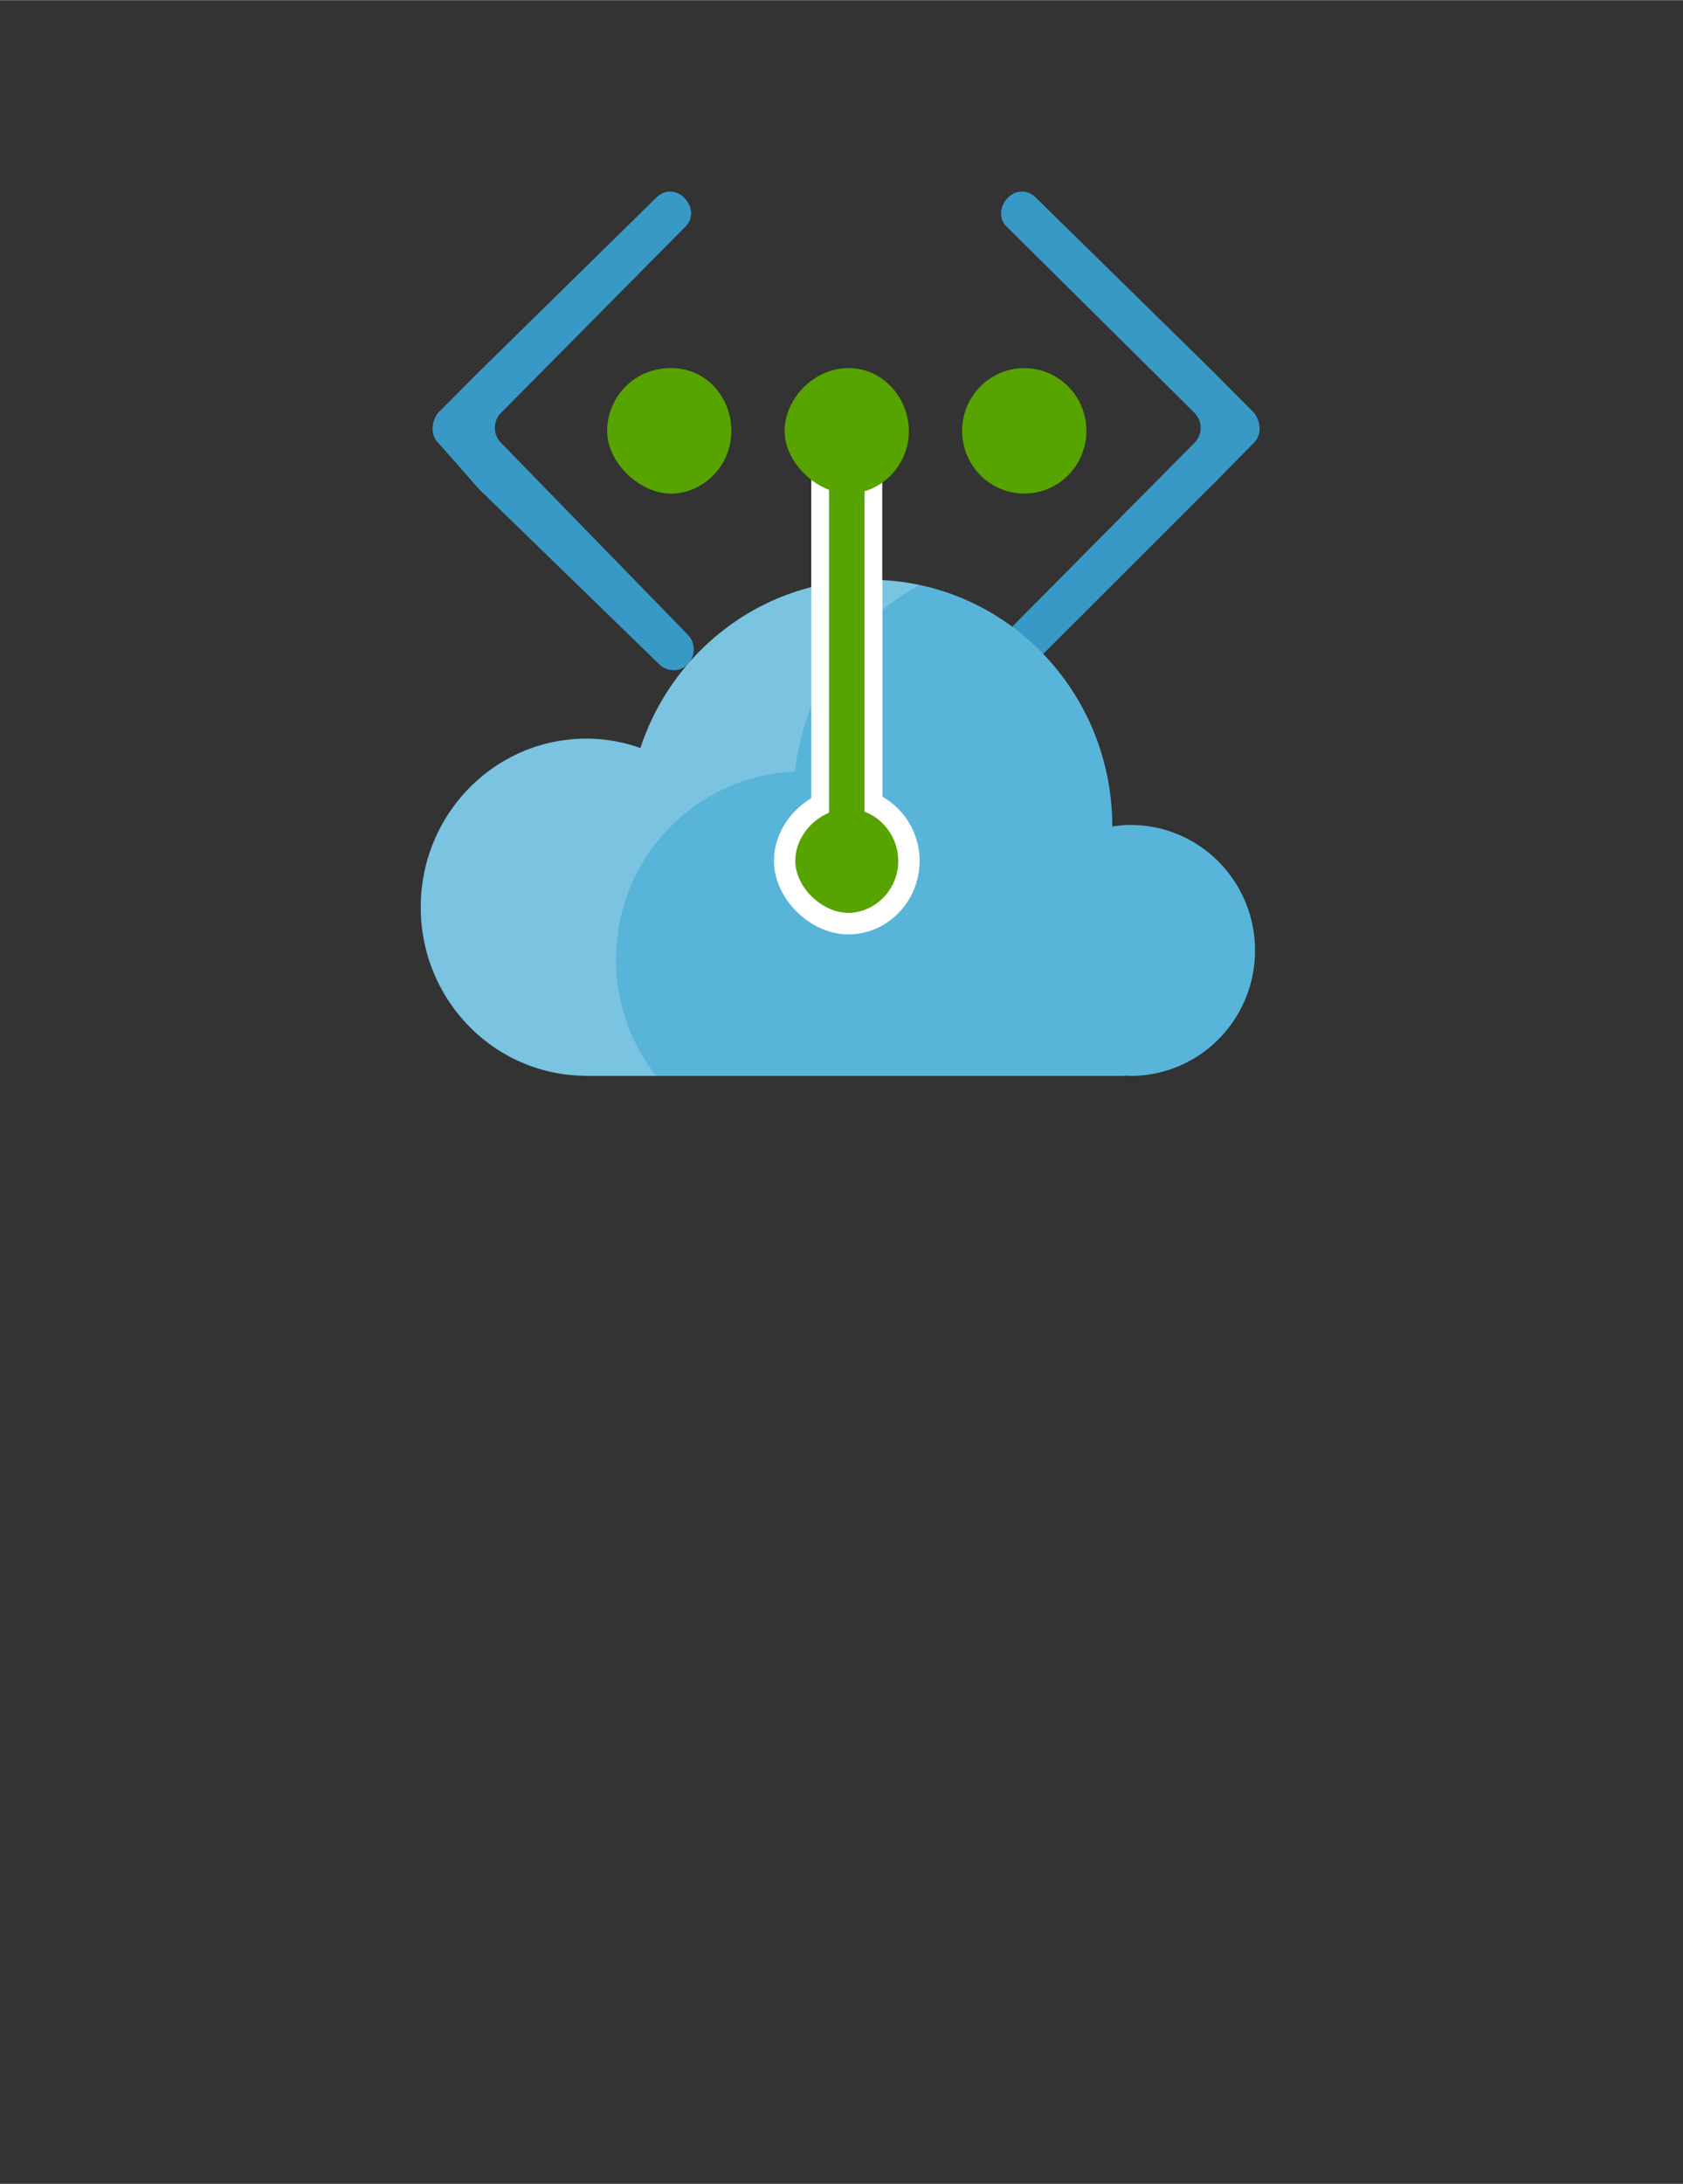<?xml version="1.0" encoding="UTF-8" standalone="no"?>
<!DOCTYPE svg PUBLIC "-//W3C//DTD SVG 1.1//EN" "http://www.w3.org/Graphics/SVG/1.1/DTD/svg11.dtd">
<!-- Generated by Microsoft Visio, SVG Export Service Endpoint.svg Page-1 -->
<svg xmlns="http://www.w3.org/2000/svg" xmlns:xlink="http://www.w3.org/1999/xlink" xmlns:ev="http://www.w3.org/2001/xml-events"
		width="1.496in" height="1.94in" viewBox="0 0 107.717 139.666" xml:space="preserve" color-interpolation-filters="sRGB"
		class="st6">
	<rect x="0" y="0" width="107.717" height="139.666" fill="#333333" stroke="none"/>
	<style type="text/css">
	<![CDATA[
		.st1 {fill:#3999c6;stroke:none;stroke-linecap:butt;stroke-width:12.24}
		.st2 {fill:#57a300;stroke:none;stroke-linecap:butt;stroke-width:12.24}
		.st3 {fill:#59b4d9;stroke:none;stroke-linecap:butt;stroke-width:12.24}
		.st4 {fill:#ffffff;stroke:none;stroke-linecap:butt;stroke-width:12.24}
		.st5 {fill:#ffffff;fill-opacity:0.2;stroke:none;stroke-linecap:butt;stroke-width:12.24}
		.st6 {fill:none;fill-rule:evenodd;font-size:12px;overflow:visible;stroke-linecap:square;stroke-miterlimit:3}
	]]>
	</style>

	<g>
		<title>Page-1</title>
		<g id="group874-1" transform="translate(26.929,-70.866)">
			<title>Service Endpoint</title>
			<g id="group875-2">
				<title>g24</title>
				<g id="shape876-3" transform="translate(0.586,-25.775)">
					<title>path4</title>
					<path d="M52.74 124.95 C53.27 124.42 53.17 123.57 52.74 123.03 L50.21 120.48 L38.79 109.28 C38.26 108.75 37.52
								 108.75 36.99 109.28 C36.47 109.81 36.36 110.67 36.99 111.2 L48.94 123.04 A1.341 1.352 0 0 1
								 48.94 124.95 L36.78 137.21 A1.341 1.352 -180 0 0 36.78 139.13 C37.31 139.67 38.16 139.56 38.58
								 139.13 L49.89 127.83 L50 127.73 L52.74 124.95 ZM0.53 124.95 C0 124.42 0.11 123.57 0.53 123.03 L3.07
								 120.48 L14.48 109.28 C15.01 108.75 15.75 108.75 16.28 109.28 C16.81 109.81 16.91 110.67 16.28 111.2
								 L4.55 123.04 A1.341 1.352 -180 0 0 4.55 124.95 L16.49 137.21 A1.341 1.352 0 0 1 16.49 139.13
								 C15.96 139.67 15.12 139.56 14.69 139.13 L3.17 127.94 L3.07 127.83 L0.53 124.95 Z" class="st1"/>
				</g>
				<g id="shape877-5" transform="translate(11.929,-37.242)">
					<title>path6</title>
					<path d="M7.95 135.66 C7.95 137.96 6.08 139.67 4.09 139.67 C2.11 139.67 0 137.72 0 135.66 C0 133.59 1.64 131.64
								 4.09 131.64 C6.43 131.64 7.95 133.59 7.95 135.66 Z" class="st2"/>
				</g>
				<g id="shape878-7" transform="translate(34.651,-37.242)">
					<title>circle8</title>
					<ellipse cx="3.976" cy="135.655" rx="3.976" ry="4.011" class="st2"/>
				</g>
				<g id="shape879-9">
					<title>path10</title>
					<path d="M45.44 123.62 C45.04 123.62 44.65 123.66 44.26 123.72 L44.26 123.71 C44.26 115 37.32 107.94 28.76 107.94
								 C21.92 107.94 16.12 112.45 14.06 118.7 A10.403 10.493 -180 0 0 10.6 118.1 C4.74 118.1 0 122.93
								 0 128.88 C0 134.84 4.74 139.66 10.6 139.66 L10.61 139.66 L10.61 139.67 L44.9 139.67 L44.9 139.66
								 L44.93 139.67 C45.02 139.67 45.1 139.66 45.19 139.65 C45.27 139.66 45.36 139.67 45.44 139.67 A7.953
								 8.021 -180 0 0 45.44 123.62 Z" class="st3"/>
				</g>
				<g id="shape880-11" transform="translate(24.994,-12.605)">
					<title>path12</title>
					<rect x="0" y="113.31" width="4.544" height="26.356" class="st4"/>
				</g>
				<g id="shape881-13">
					<title>path14</title>
					<path d="M23.95 120.21 A15.341 15.473 0 0 1 31.92 108.28 C30.9 108.06 29.85 107.94 28.76 107.94 C21.92 107.94
								 16.12 112.44 14.06 118.7 A10.398 10.487 -180 0 0 10.6 118.1 C4.74 118.1 0 122.93 0 128.88 C0 134.84
								 4.74 139.66 10.6 139.66 L10.61 139.66 L10.61 139.67 L15.07 139.67 A11.871 11.974 0 0 1 12.5 132.22
								 C12.5 125.73 17.59 120.46 23.95 120.21 Z" class="st5"/>
				</g>
				<g id="shape882-15" transform="translate(23.29,-37.242)">
					<title>path16</title>
					<path d="M7.95 135.66 C7.95 137.96 6.08 139.67 4.09 139.67 C2.11 139.67 0 137.72 0 135.66 C0 133.59 1.87 131.64
								 4.09 131.64 C6.32 131.64 7.95 133.59 7.95 135.66 Z" class="st2"/>
				</g>
				<g id="shape883-17" transform="translate(22.608,-9.052)">
					<title>path18</title>
					<path d="M6.93 130.86 L6.93 117.03 C6.67 117.02 6.42 116.99 6.15 116.99 C4.85 116.99 3.59 117.16 2.39 117.46
								 L2.39 130.96 C0.99 131.8 0 133.3 0 134.97 C0 137.38 2.31 139.67 4.76 139.67 C7.27 139.67 9.32 137.56
								 9.32 134.97 A4.661 4.702 -180 0 0 6.93 130.86 Z" class="st4"/>
				</g>
				<g id="shape884-19" transform="translate(23.972,-10.428)">
					<title>path20</title>
					<path d="M6.59 136.34 C6.59 138.26 5.04 139.67 3.39 139.67 C1.74 139.67 0 138.05 0 136.34 C0 134.63 1.55 133.02
								 3.39 133.02 C5.23 133.02 6.59 134.63 6.59 136.34 Z" class="st2"/>
				</g>
				<g id="shape885-21" transform="translate(26.131,-13.751)">
					<title>path22</title>
					<rect x="0" y="115.602" width="2.272" height="24.064" class="st2"/>
				</g>
			</g>
		</g>
	</g>
</svg>
